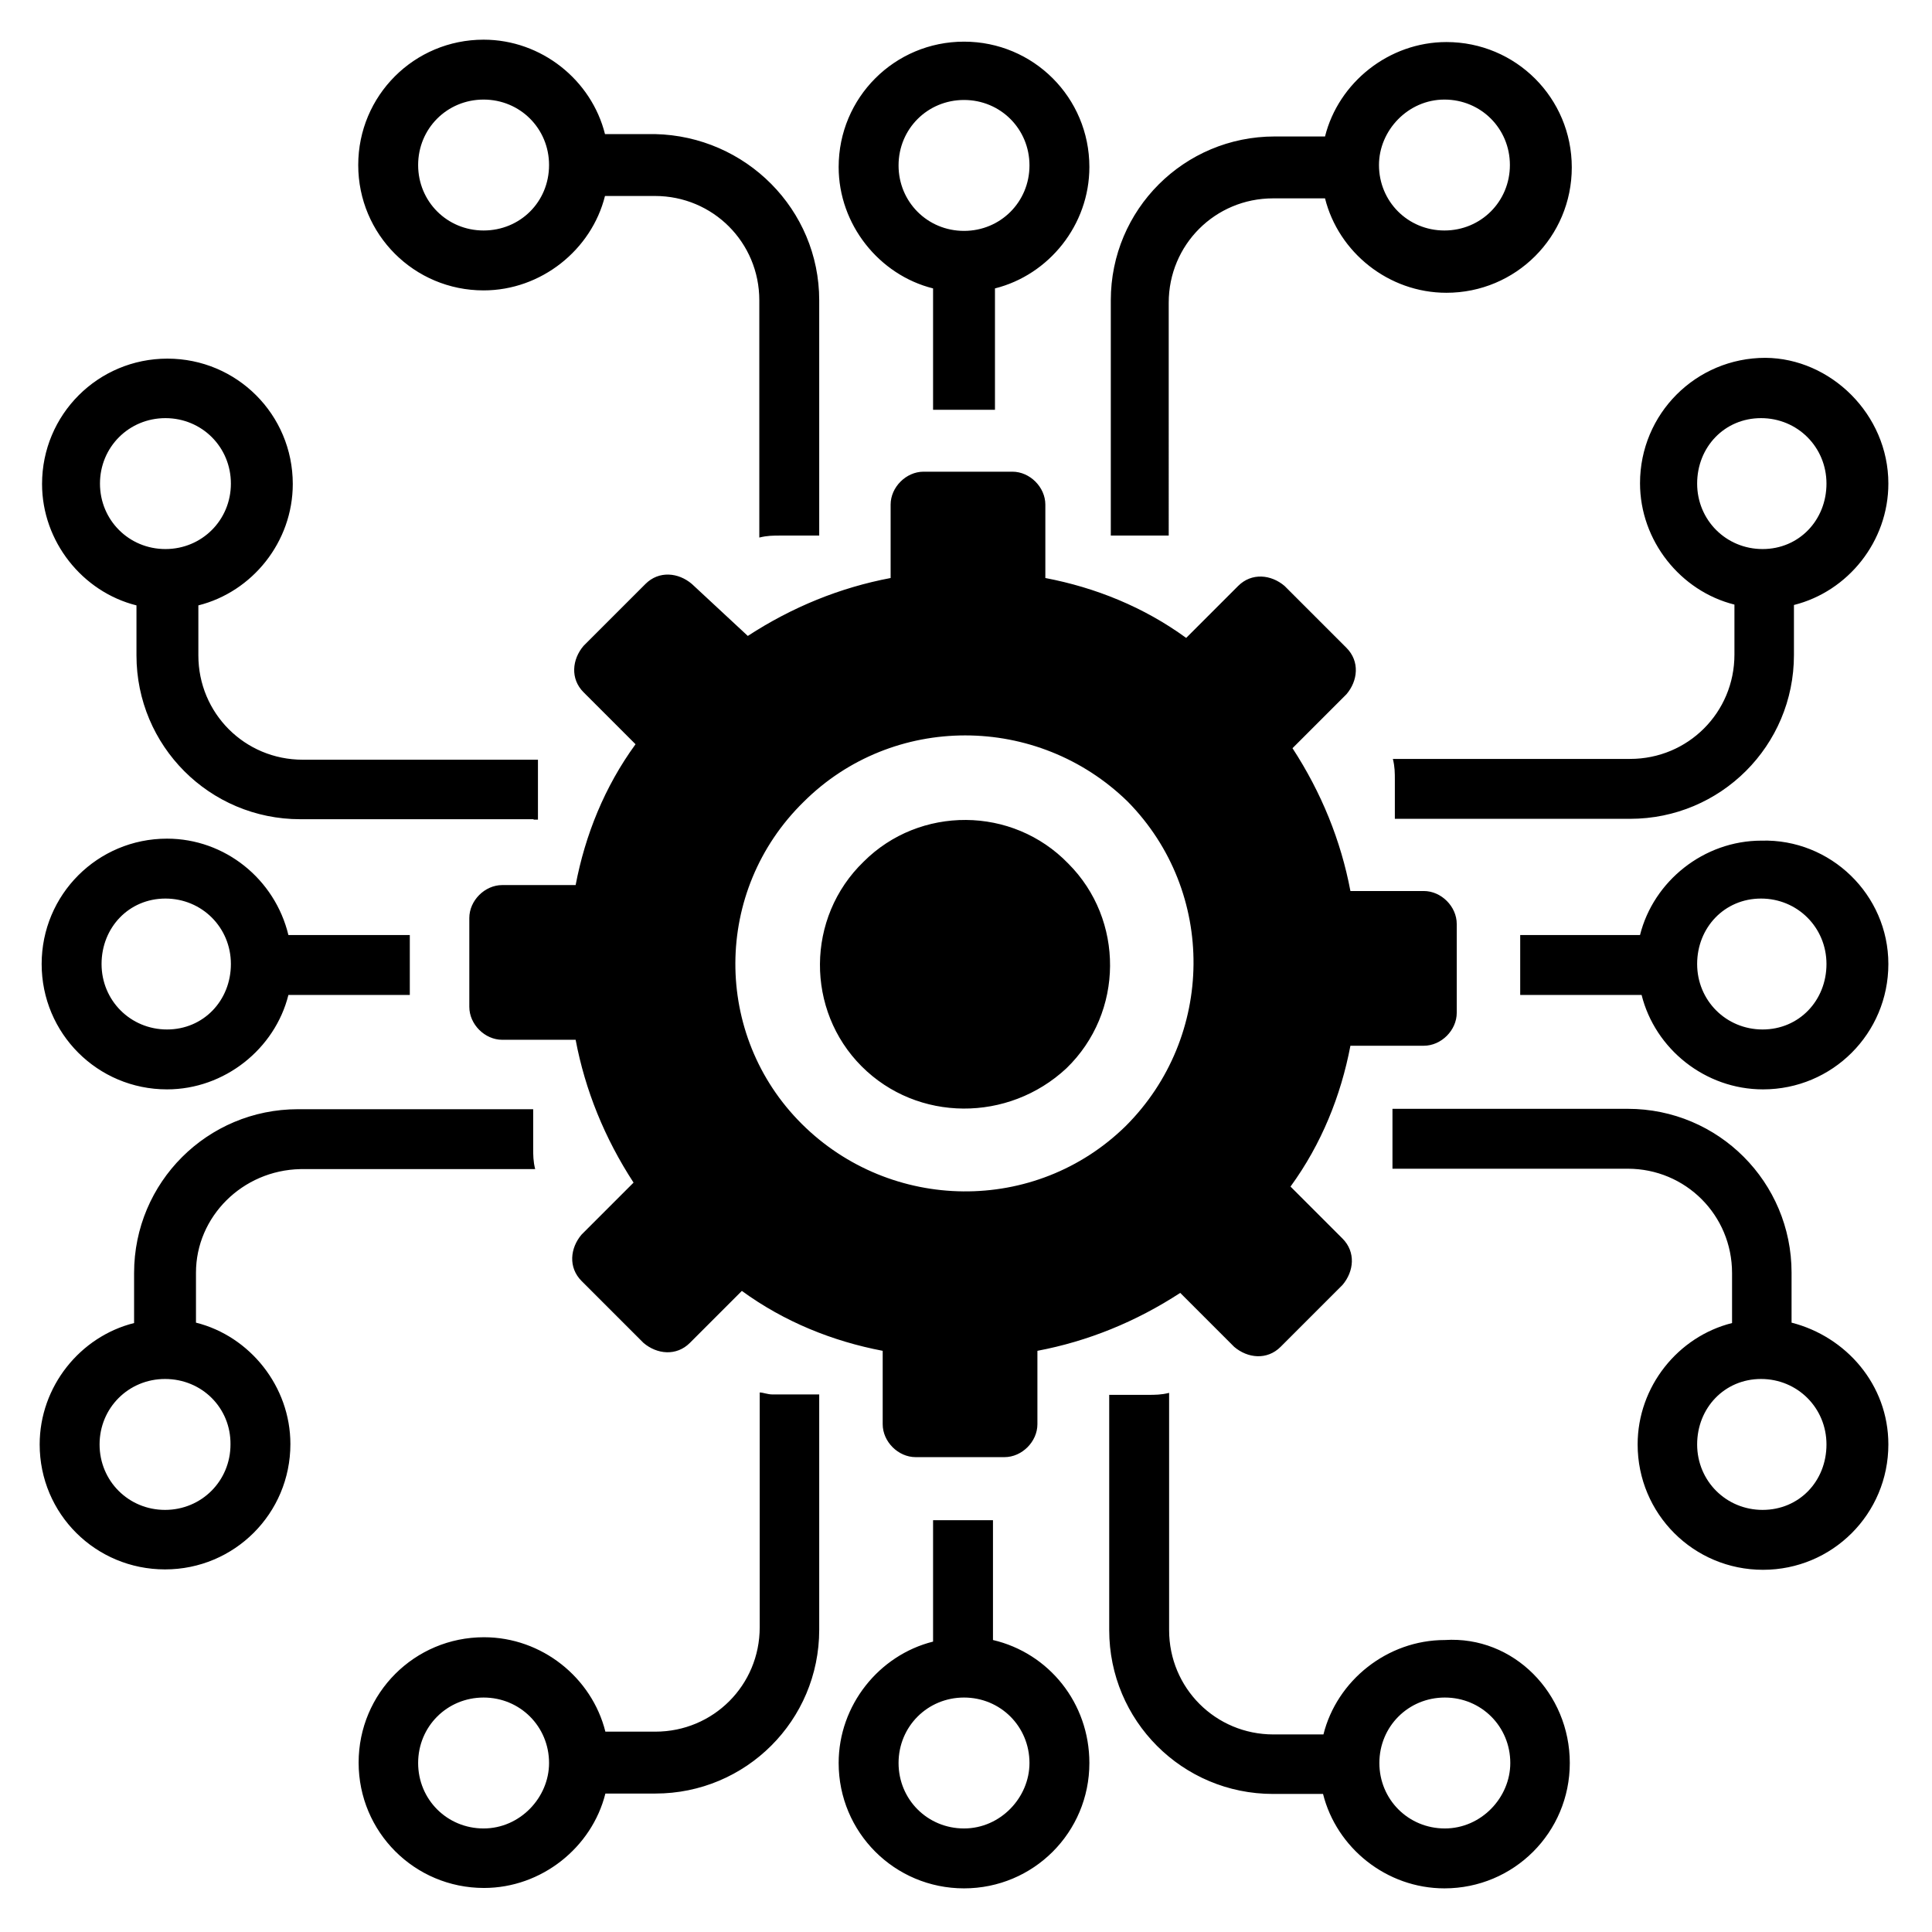 <?xml version="1.0" encoding="utf-8"?>
<!-- Generator: Adobe Illustrator 22.1.0, SVG Export Plug-In . SVG Version: 6.00 Build 0)  -->
<svg version="1.1" id="Layer_5" xmlns="http://www.w3.org/2000/svg" xmlns:xlink="http://www.w3.org/1999/xlink" x="0px" y="0px"
	 viewBox="0 0 487 487" style="enable-background:new 0 0 487 487;" xml:space="preserve">
<title>svg_icons</title>
<g>
	<path d="M217.2,268.8c-14.1-14.1-14.1-37.5,0.5-51.6c14.1-14.1,37.5-14.1,51.6,0.5c14.1,14.1,14.1,37.5-0.5,51.6
		C254.2,282.9,231.3,282.9,217.2,268.8z M188.5,160.3c11.2-7.3,23.3-12.2,36-14.6v-18.5c0-4.4,3.9-8.3,8.3-8.3h22.4
		c4.4,0,8.3,3.9,8.3,8.3v18.5c12.6,2.4,24.8,7.3,35.5,15.1l13.1-13.1c3.4-3.4,8.3-2.9,11.7,0l15.6,15.6c3.4,3.4,2.9,8.3,0,11.7
		l-13.6,13.6c7.3,11.2,12.2,23.3,14.6,36h18.5c4.4,0,8.3,3.9,8.3,8.3v22.4c0,4.4-3.9,8.3-8.3,8.3h-18.5
		c-2.4,12.6-7.3,24.8-15.1,35.5l13.1,13.1c3.4,3.4,2.9,8.3,0,11.7l-15.6,15.6c-3.4,3.4-8.3,2.9-11.7,0l-13.6-13.6
		c-11.2,7.3-23.3,12.2-36,14.6v18.5c0,4.4-3.9,8.3-8.3,8.3h-22.4c-4.4,0-8.3-3.9-8.3-8.3v-18.5c-12.6-2.4-24.8-7.3-35.5-15.1
		l-13.1,13.1c-3.4,3.4-8.3,2.9-11.7,0l-15.6-15.6c-3.4-3.4-2.9-8.3,0-11.7l13.1-13.1c-7.3-11.2-12.2-23.3-14.6-36h-18.5
		c-4.4,0-8.3-3.9-8.3-8.3v-22.4c0-4.4,3.9-8.3,8.3-8.3h18.5c2.4-12.6,7.3-24.8,15.1-35.5l-13.1-13.1c-3.4-3.4-2.9-8.3,0-11.7
		l15.6-15.6c3.4-3.4,8.3-2.9,11.7,0L188.5,160.3z M202.6,202.1c-22.9,22.4-22.9,58.9-0.5,81.2s58.9,22.9,81.7,0.5
		c22.4-22.4,22.9-58.9,0.5-81.7C261.5,179.8,225,179.8,202.6,202.1z M295,135c-1,0-2.4,0-3.4,0H280V75.7c0-22.9,18.5-41.3,41.3-41.3
		H334c3.4-13.6,16.1-23.8,30.6-23.8c17.5,0,31.6,14.1,31.6,31.6s-14.1,31.6-31.6,31.6c-14.6,0-27.2-10.2-30.6-23.8h-13.1
		c-14.6,0-26.3,11.7-26.3,26.3V135H295z M347.6,41.6c0,9.2,7.3,16.5,16.5,16.5c9.2,0,16.5-7.3,16.5-16.5s-7.3-16.5-16.5-16.5
		C354.9,25.1,347.6,32.9,347.6,41.6z M235.2,103.4V72.7c-13.6-3.4-23.8-16.1-23.8-30.6c0-17.5,14.1-31.6,31.6-31.6
		s31.6,14.1,31.6,31.6c0,14.6-10.2,27.2-23.8,30.6v30.6H235.2z M243,58.2c9.2,0,16.5-7.3,16.5-16.5s-7.3-16.5-16.5-16.5
		c-9.2,0-16.5,7.3-16.5,16.5S233.8,58.2,243,58.2z M206.5,75.7V135h-9.7c-1.9,0-3.4,0-5.4,0.5V75.7c0-14.6-11.7-26.3-26.3-26.3
		h-12.6c-3.4,13.6-16.1,23.8-30.6,23.8c-17.5,0-31.6-14.1-31.6-31.6S104.4,10,121.9,10c14.6,0,27.2,10.2,30.6,23.8h12.6
		C188,34.3,206.5,52.8,206.5,75.7z M138.4,41.6c0-9.2-7.3-16.5-16.5-16.5s-16.5,7.3-16.5,16.5s7.3,16.5,16.5,16.5
		S138.4,50.9,138.4,41.6z M194.8,351.5h11.7v59.3c0,22.9-18.5,41.3-41.3,41.3h-12.6c-3.4,13.6-16.1,23.8-30.6,23.8
		c-17.5,0-31.6-14.1-31.6-31.6s14.1-31.6,31.6-31.6c14.6,0,27.2,10.2,30.6,23.8h12.6c14.6,0,26.3-11.7,26.3-26.3V351
		C192.4,351,193.4,351.5,194.8,351.5z M138.4,444.4c0-9.2-7.3-16.5-16.5-16.5s-16.5,7.3-16.5,16.5s7.3,16.5,16.5,16.5
		S138.4,453.1,138.4,444.4z M274.6,444.4c0,17.5-14.1,31.6-31.6,31.6s-31.6-14.1-31.6-31.6c0-14.6,10.2-27.2,23.8-30.6v-30.6h15.1
		v30.2C264.4,416.7,274.6,429.3,274.6,444.4z M259.5,444.4c0-9.2-7.3-16.5-16.5-16.5c-9.2,0-16.5,7.3-16.5,16.5s7.3,16.5,16.5,16.5
		C252.2,460.9,259.5,453.1,259.5,444.4z M395.7,444.4c0,17.5-14.1,31.6-31.6,31.6c-14.6,0-27.2-10.2-30.6-23.8h-12.6
		c-22.9,0-41.3-18.5-41.3-41.3v-59.3h9.7c1.9,0,3.4,0,5.4-0.5v59.8c0,14.6,11.7,26.3,26.3,26.3h12.6c3.4-13.6,16.1-23.8,30.6-23.8
		C381.6,412.3,395.7,426.9,395.7,444.4z M380.7,444.4c0-9.2-7.3-16.5-16.5-16.5c-9.2,0-16.5,7.3-16.5,16.5s7.3,16.5,16.5,16.5
		C373.4,460.9,380.7,453.1,380.7,444.4z M134.5,206.5H75.7c-22.9,0-41.3-18.5-41.3-41.3v-12.6c-13.6-3.4-23.8-16.1-23.8-30.6
		c0-17.5,14.1-31.6,31.6-31.6s31.6,14.1,31.6,31.6c0,14.6-10.2,27.2-23.8,30.6v12.6c0,14.6,11.7,26.3,26.3,26.3h59.3
		c0,1,0,2.4,0,3.4v11.7H134.5z M58.2,121.9c0-9.2-7.3-16.5-16.5-16.5s-16.5,7.3-16.5,16.5s7.3,16.5,16.5,16.5S58.2,131.1,58.2,121.9
		z M72.7,235.7h30.6v15.1H72.7c-3.4,13.6-16.1,23.8-30.6,23.8c-17.5,0-31.6-14.1-31.6-31.6s14.1-31.6,31.6-31.6
		C56.7,211.4,69.3,221.6,72.7,235.7z M58.2,243c0-9.2-7.3-16.5-16.5-16.5s-16.1,7.3-16.1,16.5c0,9.2,7.3,16.5,16.5,16.5
		S58.2,252.2,58.2,243z M49.4,320.8v12.6c13.6,3.4,23.8,16.1,23.8,30.6c0,17.5-14.1,31.6-31.6,31.6S10,381.6,10,364.1
		c0-14.6,10.2-27.2,23.8-30.6v-12.6c0-22.9,18.5-41.3,41.3-41.3h59.3v9.7c0,1.9,0,3.4,0.5,5.4H75.7C61.1,295,49.4,306.7,49.4,320.8z
		 M41.6,347.6c-9.2,0-16.5,7.3-16.5,16.5c0,9.2,7.3,16.5,16.5,16.5s16.5-7.3,16.5-16.5C58.2,354.9,50.9,347.6,41.6,347.6z
		 M476,364.1c0,17.5-14.1,31.6-31.6,31.6s-31.6-14.1-31.6-31.6c0-14.6,10.2-27.2,23.8-30.6v-12.6c0-14.6-11.7-26.3-26.3-26.3H351
		c0-1,0-2.4,0-3.4v-11.7h59.3c22.9,0,41.3,18.5,41.3,41.3v12.6C465.3,336.9,476,349,476,364.1z M460.4,364.1
		c0-9.2-7.3-16.5-16.5-16.5c-9.2,0-16.1,7.3-16.1,16.5c0,9.2,7.3,16.5,16.5,16.5S460.4,373.4,460.4,364.1z M476,243
		c0,17.5-14.1,31.6-31.6,31.6c-14.6,0-27.2-10.2-30.6-23.8h-30.6v-15.1h30.2c3.4-13.6,16.1-23.8,30.6-23.8
		C461.4,211.4,476,225.5,476,243z M460.4,243c0-9.2-7.3-16.5-16.5-16.5c-9.2,0-16.1,7.3-16.1,16.5c0,9.2,7.3,16.5,16.5,16.5
		S460.4,252.2,460.4,243z M476,121.9c0,14.6-10.2,27.2-23.8,30.6v12.6c0,22.9-18.5,41.3-41.3,41.3h-59.3v-9.7c0-1.9,0-3.4-0.5-5.4
		h59.8c14.6,0,26.3-11.7,26.3-26.3v-12.6c-13.6-3.4-23.8-16.1-23.8-30.6c0-17.5,14.1-31.6,31.6-31.6C461.4,90.3,476,104.4,476,121.9
		z M460.4,121.9c0-9.2-7.3-16.5-16.5-16.5c-9.2,0-16.1,7.3-16.1,16.5s7.3,16.5,16.5,16.5S460.4,131.1,460.4,121.9z"/>
</g>
</svg>

